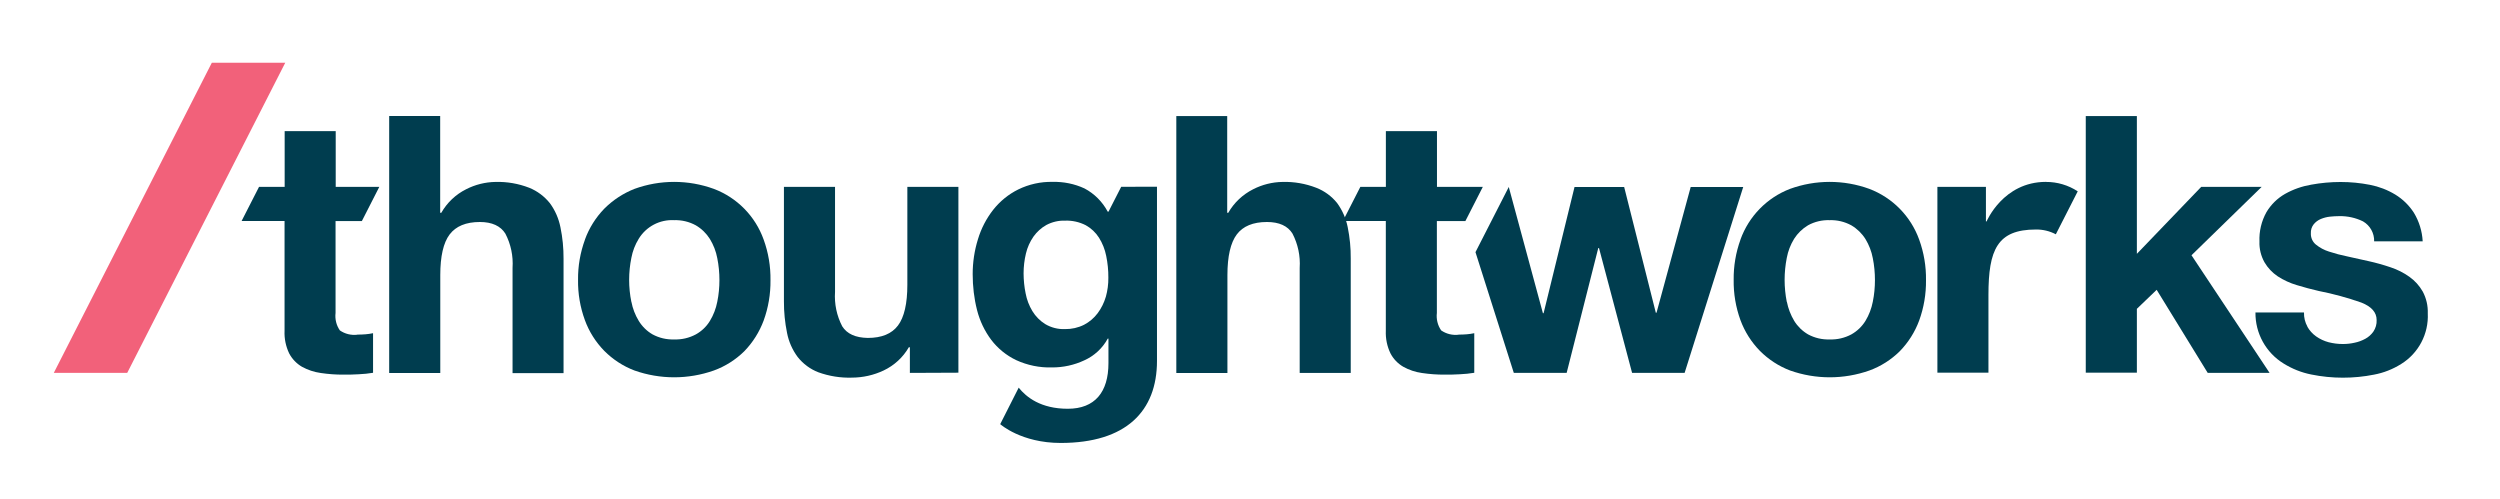 <?xml version="1.0" encoding="UTF-8"?>
<svg id="Layer_1" xmlns="http://www.w3.org/2000/svg" version="1.1" viewBox="0 0 476 95">
  <!-- Generator: Adobe Illustrator 29.6.1, SVG Export Plug-In . SVG Version: 2.1.1 Build 9)  -->
  <defs>
    <style>
      .st0 {
        fill: #003d4f;
      }

      .st1 {
        fill: #f2617a;
      }
    </style>
  </defs>
  <polygon class="st1" points="40.33 11.95 10.24 71 24.22 71 54.31 11.95 40.33 11.95"/>
  <path class="st0" d="M213.47,35.58l-2.41,4.72h-.15c-1-1.88-2.54-3.43-4.42-4.42-1.9-.88-3.98-1.3-6.08-1.25-2.26-.05-4.5.45-6.53,1.44-1.86.92-3.48,2.24-4.77,3.87-1.31,1.67-2.3,3.58-2.91,5.62-.67,2.15-1,4.38-1,6.63,0,2.31.26,4.61.83,6.85.52,2.05,1.44,3.99,2.71,5.68,1.25,1.64,2.87,2.95,4.72,3.84,2.15.99,4.49,1.47,6.85,1.4,2.12.01,4.21-.45,6.12-1.34,1.91-.85,3.49-2.31,4.49-4.15h.13v4.67c0,5.53-2.59,8.69-7.74,8.69s-7.9-2.21-9.35-4.02l-3.52,6.95s3.98,3.58,11.51,3.58c12.48,0,18.34-6.07,18.34-15.62v-33.17l-6.84.02h.02ZM210.55,56.51c-.33,1.12-.85,2.18-1.55,3.12-.69.92-1.58,1.68-2.6,2.21-1.12.56-2.37.84-3.63.82-1.32.05-2.63-.28-3.77-.96-.99-.62-1.82-1.46-2.43-2.46-.63-1.04-1.07-2.19-1.29-3.38-.26-1.25-.38-2.52-.39-3.8,0-1.28.15-2.56.45-3.8.27-1.15.76-2.24,1.44-3.22.65-.91,1.49-1.67,2.46-2.21,1.09-.57,2.3-.86,3.53-.82,1.38-.05,2.74.25,3.97.88,1.02.57,1.88,1.38,2.51,2.37.66,1.06,1.13,2.23,1.37,3.46.28,1.36.42,2.75.41,4.13.02,1.24-.15,2.48-.48,3.67h0Z"/>
  <path class="st0" d="M83.81,22.1v18.42h.21c1.1-1.93,2.74-3.49,4.72-4.48,1.74-.89,3.65-1.37,5.61-1.4,2.19-.06,4.37.32,6.41,1.11,1.54.62,2.9,1.64,3.94,2.94,1,1.36,1.68,2.93,2.01,4.59.41,1.97.6,3.98.59,5.99v21.78h-9.71v-20.04c.15-2.26-.32-4.52-1.37-6.53-.91-1.45-2.53-2.21-4.85-2.21-2.65,0-4.57.8-5.76,2.37s-1.78,4.17-1.78,7.74v18.64h-9.73V22.09h9.72,0Z"/>
  <path class="st0" d="M111.37,45.62c.8-2.21,2.06-4.21,3.69-5.89,1.64-1.64,3.59-2.92,5.75-3.77,4.88-1.77,10.22-1.77,15.1,0,4.43,1.67,7.9,5.2,9.49,9.66.9,2.48,1.34,5.1,1.3,7.74.03,2.62-.41,5.22-1.3,7.67-.81,2.18-2.07,4.18-3.69,5.85-1.65,1.62-3.62,2.87-5.79,3.66-4.89,1.73-10.23,1.73-15.12,0-2.16-.82-4.12-2.1-5.75-3.74-1.63-1.67-2.89-3.66-3.69-5.85-.9-2.46-1.34-5.06-1.3-7.67-.03-2.61.42-5.21,1.32-7.66h-.01ZM120.22,57.46c.24,1.29.72,2.52,1.4,3.64.65,1.06,1.55,1.95,2.63,2.57,1.26.68,2.68,1.01,4.11.96,1.44.05,2.86-.28,4.13-.96,1.1-.61,2.02-1.49,2.68-2.57.68-1.12,1.15-2.35,1.4-3.64.28-1.36.41-2.75.41-4.13s-.13-2.8-.41-4.18c-.24-1.29-.72-2.52-1.4-3.64-.67-1.07-1.59-1.97-2.69-2.61-1.26-.69-2.69-1.03-4.13-.98-2.73-.15-5.32,1.22-6.74,3.55-.69,1.12-1.16,2.35-1.4,3.64-.28,1.38-.42,2.78-.42,4.18s.14,2.8.42,4.18h.01Z"/>
  <path class="st0" d="M173.24,71v-4.88h-.2c-1.11,1.93-2.79,3.47-4.8,4.42-1.88.89-3.94,1.35-6.03,1.36-2.18.07-4.35-.28-6.4-1.02-1.55-.6-2.91-1.61-3.94-2.92-1.01-1.36-1.7-2.93-2.02-4.59-.4-1.97-.6-3.98-.59-5.99v-21.8h9.73v20c-.15,2.27.32,4.53,1.37,6.55.91,1.44,2.53,2.17,4.87,2.21,2.65,0,4.56-.79,5.75-2.37,1.18-1.57,1.78-4.17,1.78-7.74v-18.65h9.72v35.38l-9.24.04h0Z"/>
  <path class="st0" d="M233.66,22.1v18.42h.2c1.1-1.93,2.75-3.48,4.73-4.48,1.74-.89,3.65-1.37,5.61-1.4,2.19-.06,4.37.32,6.41,1.11,1.55.6,2.92,1.6,3.97,2.9,1,1.37,1.69,2.93,2.02,4.59.4,1.97.6,3.98.58,5.99v21.78h-9.72v-20c.15-2.26-.33-4.52-1.37-6.53-.91-1.47-2.54-2.21-4.86-2.21-2.65,0-4.57.8-5.75,2.37s-1.78,4.17-1.78,7.74v18.64h-9.73V22.1h9.69Z"/>
  <path class="st0" d="M331.38,45.62c1.6-4.44,5.04-7.97,9.44-9.66,4.88-1.77,10.23-1.77,15.1,0,4.42,1.68,7.89,5.21,9.49,9.66.9,2.48,1.34,5.1,1.3,7.74.03,2.62-.41,5.22-1.3,7.67-.81,2.19-2.07,4.18-3.7,5.85-1.64,1.62-3.61,2.87-5.77,3.66-4.89,1.73-10.23,1.73-15.11,0-2.16-.82-4.12-2.1-5.75-3.74-1.63-1.67-2.89-3.66-3.7-5.85-.89-2.46-1.33-5.06-1.29-7.67-.03-2.61.41-5.21,1.3-7.66h0ZM340.22,57.46c.25,1.29.73,2.52,1.4,3.64.65,1.06,1.56,1.94,2.64,2.57,1.26.68,2.68,1.01,4.11.96,1.44.05,2.86-.28,4.13-.96,1.1-.62,2.02-1.5,2.68-2.57.68-1.12,1.15-2.35,1.4-3.64.28-1.36.41-2.75.41-4.13s-.13-2.8-.41-4.18c-.24-1.29-.72-2.52-1.4-3.64-.67-1.07-1.6-1.97-2.69-2.61-1.27-.69-2.69-1.03-4.14-.98-1.43-.05-2.86.29-4.11.98-1.07.64-1.97,1.52-2.64,2.57-.69,1.12-1.16,2.35-1.4,3.64-.27,1.38-.41,2.78-.41,4.18s.14,2.8.41,4.18h.02Z"/>
  <polygon class="st0" points="406.86 22.1 406.86 48.33 419.11 35.58 430.62 35.58 417.26 48.6 432.13 71 420.35 71 410.63 55.18 406.86 58.8 406.86 70.96 397.13 70.96 397.13 22.1 406.86 22.1"/>
  <path class="st0" d="M439.32,62.2c.41.73.98,1.36,1.67,1.85.72.51,1.52.88,2.37,1.11.91.23,1.84.35,2.77.34.73,0,1.45-.08,2.16-.24.72-.14,1.41-.4,2.06-.75.61-.33,1.14-.8,1.54-1.37.44-.65.66-1.43.62-2.21,0-1.46-.97-2.55-2.91-3.32-2.65-.93-5.36-1.67-8.12-2.21-1.41-.32-2.8-.7-4.15-1.11-1.29-.38-2.51-.94-3.64-1.67-1.03-.69-1.9-1.6-2.53-2.68-.67-1.2-1.01-2.56-.96-3.94-.08-1.96.38-3.9,1.34-5.62.86-1.43,2.07-2.63,3.53-3.46,1.55-.87,3.23-1.46,4.98-1.76,1.85-.34,3.73-.51,5.61-.51s3.74.18,5.58.54c1.71.33,3.34.96,4.83,1.86,1.42.87,2.63,2.05,3.53,3.45,1,1.65,1.58,3.52,1.68,5.45h-9.24c.04-1.56-.77-3.02-2.12-3.8-1.4-.69-2.96-1.03-4.52-1-.6,0-1.19.04-1.78.1-.6.06-1.19.22-1.75.45-.52.22-.98.56-1.34,1-.39.49-.58,1.11-.54,1.74-.03.82.32,1.6.95,2.12.74.6,1.59,1.06,2.5,1.34,1.16.38,2.33.69,3.53.93,1.33.28,2.67.58,4.05.9,1.4.31,2.78.7,4.14,1.16,1.28.42,2.49,1.03,3.59,1.81,1.04.74,1.91,1.7,2.54,2.81.68,1.27,1.01,2.7.96,4.15.19,3.9-1.76,7.6-5.08,9.65-1.58.99-3.33,1.68-5.16,2.02-1.95.39-3.94.58-5.93.58s-4.04-.2-6.03-.61c-1.86-.37-3.63-1.08-5.24-2.08-3.38-2.07-5.42-5.77-5.37-9.73h9.24c-.03.95.2,1.88.66,2.71h-.02Z"/>
  <path class="st0" d="M277.72,63.73c-1.17.14-2.35-.15-3.32-.82-.67-.97-.96-2.15-.82-3.32v-17.5h5.43l3.32-6.51h-8.73v-10.61h-9.73v10.61h-4.86l-3.32,6.5h8.17v20.9c-.06,1.49.24,2.97.89,4.31.55,1.06,1.4,1.94,2.43,2.54,1.1.61,2.31,1.02,3.56,1.19,1.42.21,2.85.32,4.28.31.96,0,1.93,0,2.94-.07.92-.04,1.83-.13,2.74-.28v-7.54c-.48.1-.95.17-1.44.21-.48.04-1,.06-1.55.06v.02Z"/>
  <path class="st0" d="M68.03,63.73c-1.17.14-2.35-.15-3.32-.82-.67-.97-.96-2.15-.82-3.32v-17.5h5.01l3.32-6.51h-8.3v-10.61h-9.72v10.61h-4.88l-3.32,6.5h8.18v20.9c-.07,1.49.24,2.97.88,4.31.56,1.06,1.4,1.94,2.43,2.54,1.11.61,2.33,1.02,3.59,1.19,1.42.21,2.85.32,4.28.31.96,0,1.95,0,2.94-.07.92-.04,1.83-.13,2.73-.28v-7.54c-.47.1-.95.17-1.44.21-.51.04-1.04.06-1.58.06l.02.02Z"/>
  <path class="st0" d="M389.55,34.63c-8.17,0-11.3,7.53-11.3,7.53h-.13v-6.58h-9.24v35.38h9.72v-14.79c0-8.62,1.68-12.47,9.03-12.47,1.32-.02,2.63.29,3.8.91l4.17-8.18c-1.8-1.18-3.9-1.8-6.05-1.79h0Z"/>
  <polygon class="st0" points="321.91 35.6 315.4 59.55 315.27 59.55 309.24 35.6 299.79 35.6 293.9 59.63 293.77 59.63 287.27 35.6 280.93 48.01 288.23 71 298.29 71 304.31 47.23 304.45 47.23 310.75 71 320.75 71 331.91 35.6 321.91 35.6"/>
</svg>